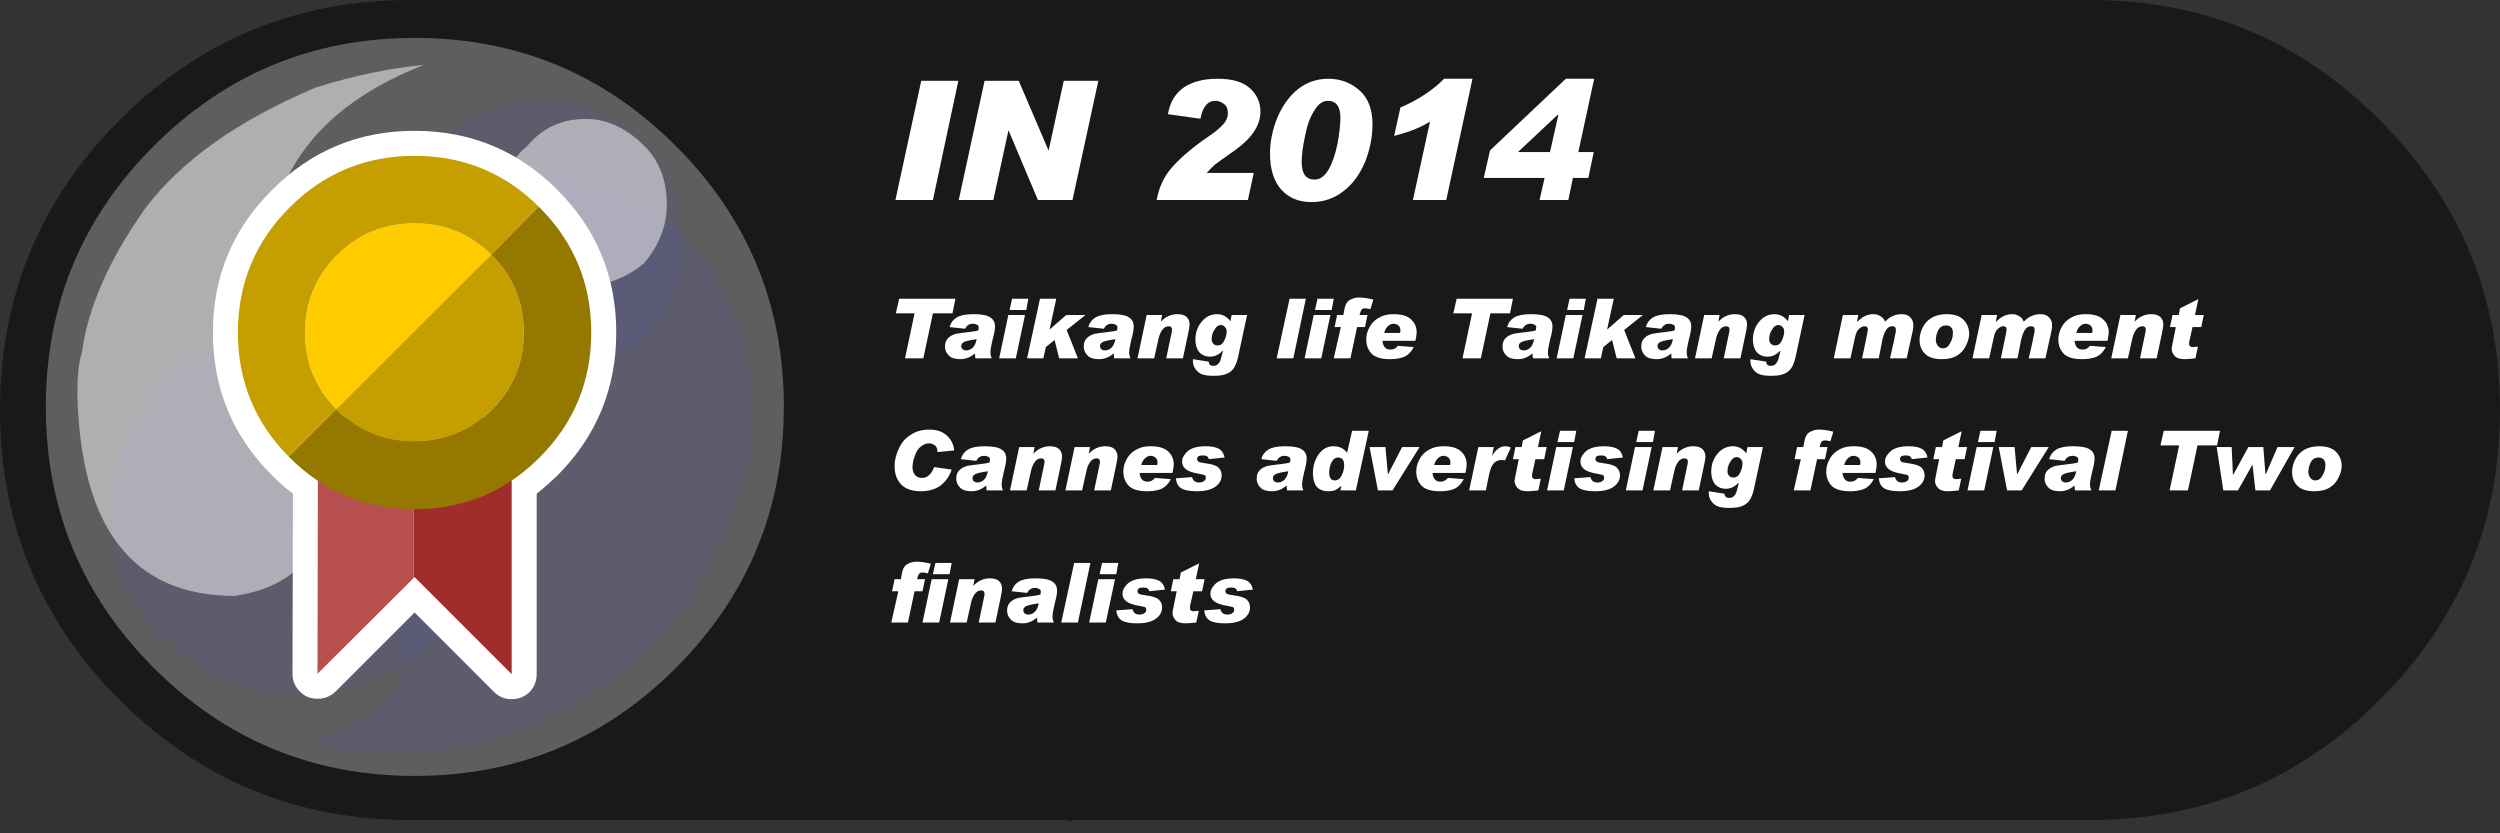 
<svg xmlns="http://www.w3.org/2000/svg" version="1.1" xmlns:xlink="http://www.w3.org/1999/xlink" preserveAspectRatio="none" x="0px" y="0px" width="300px" height="100px" viewBox="0 0 300 100">
<rect x="0" y="0" width="300" height="100" fill="#333333" stroke="none"/>
<defs>
<g id="Layer1_0_FILL">
<path fill="#000000" fill-opacity="0.502" stroke="none" d="
M 300 49.2
Q 300 28.8 285.55 14.4 271.2 0 250.8 0
L 49.2 0
Q 28.8 0 14.35 14.4 0 28.8 0 49.2 0 69.6 14.35 84 28.8 98.4 49.2 98.4
L 127.95 98.4
Q 128.15 98.5 128.4 98.5 128.665 98.5 128.9 98.4
L 250.8 98.4
Q 271.2 98.4 285.55 84 300 69.6 300 49.2 Z"/>
</g>

<g id="pop_0_Layer5_0_FILL">
<path fill="#0C0A80" fill-opacity="0.2" stroke="none" d="
M 7.25 6.1
Q 7.75 5.2 7.85 4.45 7.85 4.3 7.85 4 7.7 2.15 6.05 1.6 4.15 1.1 3 2.6 1.9 4.15 3.45 5.9 4.7 7.3 2.95 7.8 3.1 7.95 3.7 7.95 3.75 7.95 3.85 7.95 4.5 8 5.5 7.6 6.7 7 7.25 6.1 Z"/>
</g>

<g id="pop_0_Layer4_0_FILL">
<path fill="#0C0A80" fill-opacity="0.2" stroke="none" d="
M 4.85 5.25
Q 4.85 4.4 4.25 3.75 3.65 3.15 2.8 3.15 1.95 3.15 1.35 3.75 0.7 4.4 0.7 5.25 0.7 6.1 1.35 6.7 1.95 7.3 2.8 7.3 3.65 7.3 4.25 6.7 4.85 6.1 4.85 5.25 Z"/>
</g>

<g id="pop_0_Layer3_0_FILL">
<path fill="#0C0A80" fill-opacity="0.2" stroke="none" d="
M 7.05 2.25
Q 7.05 1.6 6.6 1.15 6.15 0.7 5.5 0.7 4.85 0.7 4.4 1.15 3.95 1.6 3.95 2.25 3.95 2.9 4.4 3.35 4.85 3.8 5.5 3.8 6.15 3.8 6.6 3.35 7.05 2.9 7.05 2.25 Z"/>
</g>

<g id="pop_0_Layer2_0_FILL">
<path fill="#FFFFFF" fill-opacity="0.302" stroke="none" d="
M 8.2 4.1
Q 8.2 2.4 7 1.2 5.8 0 4.1 0 2.4 0 1.2 1.2 0 2.4 0 4.1 0 5.8 1.2 7 2.4 8.2 4.1 8.2 5.8 8.2 7 7 8.2 5.8 8.2 4.1 Z"/>
</g>

<g id="pop_0_Layer1_0_FILL">
<path fill="#FFFFFF" fill-opacity="0.502" stroke="none" d="
M 2.1 6.2
Q 3.7 5.95 2.65 3.7 1.9 1.2 4.2 0.3 3.65 0.35 3 0.55 1.7 1.1 1.1 1.9 0.5 2.75 0.4 3.5 0.35 3.65 0.35 3.95 0.4 6.2 2.1 6.2 Z"/>
</g>

<g id="pop_0_Layer0_0_FILL">
<path fill="#FFFFFF" fill-opacity="0.502" stroke="none" d="
M 6.9 1.85
Q 6.9 1.45 6.65 1.2 6.35 0.9 6 0.9 5.6 0.9 5.35 1.2 5.05 1.45 5.05 1.85 5.05 2.2 5.35 2.5 5.6 2.75 6 2.75 6.35 2.75 6.65 2.5 6.9 2.2 6.9 1.85 Z"/>
</g>

<g id="Layer1_1_MEMBER_1_FILL">
<path fill="#FFFFFF" stroke="none" d="
M 73.95 39.9
Q 73.95 29.85 66.9 22.8 66.85 22.75 66.8 22.7 59.75 15.7 49.75 15.7 39.7 15.7 32.65 22.8 25.55 29.85 25.55 39.9 25.55 49.9 32.55 56.95 32.6 57 32.65 57.05 33.85 58.25 35.15 59.25
L 35.1 80.85
Q 35.1 82.1 36 83 36.85 83.85 38.1 83.85 39.35 83.85 40.25 83
L 49.75 73.5 59.3 83.05
Q 60.15 83.9 61.4 83.9 62.65 83.9 63.55 83.05 64.4 82.15 64.4 80.9
L 64.4 59.25
Q 65.7 58.2 66.9 57.05 73.95 49.95 73.95 39.9 Z"/>
</g>

<g id="Layer1_1_MEMBER_1_MEMBER_0_FILL">
<path fill="#B84F4F" stroke="none" d="
M 38.15 53.65
L 38.1 80.85 49.65 69.35 49.65 42.15 38.15 53.65 Z"/>

<path fill="#A12C2C" stroke="none" d="
M 49.75 42.05
L 49.65 42.15 49.65 69.35 49.75 69.25 61.4 80.9 61.4 53.7 49.75 42.05 Z"/>
</g>

<g id="Layer1_1_MEMBER_1_MEMBER_1_FILL">
<path fill="#FFCC00" stroke="none" d="
M 58.95 30.55
Q 55.15 26.8 49.75 26.8 44.25 26.8 40.45 30.6 36.6 34.45 36.6 39.9 36.6 45.3 40.35 49.1
L 58.95 30.55 Z"/>

<path fill="#C59E00" stroke="none" d="
M 59 30.6
L 58.95 30.55 40.35 49.1
Q 40.4 49.15 40.45 49.2 44.25 53 49.75 53 55.2 53 59 49.2 62.85 45.35 62.85 39.9 62.85 34.45 59 30.6
M 64.65 24.8
Q 58.5 18.7 49.75 18.7 40.95 18.7 34.75 24.9 28.55 31.1 28.55 39.9 28.55 48.65 34.65 54.8
L 40.35 49.1
Q 36.6 45.3 36.6 39.9 36.6 34.45 40.45 30.6 44.25 26.8 49.75 26.8 55.15 26.8 58.95 30.55
L 64.65 24.8 Z"/>

<path fill="#957800" stroke="none" d="
M 58.95 30.55
L 59 30.6
Q 62.85 34.45 62.85 39.9 62.85 45.35 59 49.2 55.2 53 49.75 53 44.25 53 40.45 49.2 40.4 49.15 40.35 49.1
L 34.65 54.8
Q 34.7 54.85 34.75 54.9 40.95 61.1 49.75 61.1 58.55 61.1 64.75 54.9 70.95 48.7 70.95 39.9 70.95 31.1 64.75 24.9 64.7 24.85 64.65 24.8
L 58.95 30.55 Z"/>
</g>

<g id="Layer0_0_FILL">
<path fill="#FFFFFF" stroke="none" d="
M 133.8 69.5
L 131.8 69.5 130.7 74.7 132.7 74.7 133.8 69.5
M 136.65 71.25
Q 136.5 71.1 136.5 70.95 136.5 70.75 136.65 70.6 136.85 70.5 137.2 70.5 137.85 70.5 137.9 70.95
L 139.8 70.75
Q 139.65 70 139.1 69.7 138.55 69.4 137.5 69.4 136.6 69.4 135.95 69.65 135.35 69.9 135.05 70.35 134.7 70.75 134.7 71.25 134.7 71.8 135.15 72.15 135.55 72.5 136.7 72.7 137.2 72.8 137.4 72.85 137.55 72.95 137.55 73.2 137.55 73.45 137.3 73.6 137.05 73.75 136.75 73.75 136.05 73.75 135.9 73.1
L 133.95 73.25
Q 134.05 74.1 134.6 74.45 135.2 74.8 136.45 74.8 137.95 74.8 138.7 74.25 139.45 73.7 139.45 72.9 139.45 72.3 139.05 71.95 138.7 71.6 137.55 71.45 136.8 71.35 136.65 71.25
M 134.2 67.55
L 132.25 67.55 131.95 68.9 133.95 68.9 134.2 67.55
M 130.85 67.55
L 128.9 67.55 127.35 74.7 129.35 74.7 130.85 67.55
M 143.2 70.95
L 144.25 70.95 144.55 69.5 143.5 69.5 143.9 67.6 141.7 68.7 141.55 69.5 140.8 69.5 140.5 70.95 141.2 70.95 140.85 72.7
Q 140.7 73.4 140.7 73.55 140.7 74 141.05 74.4 141.4 74.8 142.25 74.8 142.65 74.8 143.55 74.7
L 143.85 73.3
Q 143.4 73.35 143.25 73.35 142.8 73.35 142.8 73 142.8 72.9 142.8 72.75
L 143.2 70.95
M 146.5 69.65
Q 145.9 69.9 145.6 70.35 145.25 70.75 145.25 71.25 145.25 71.8 145.7 72.15 146.1 72.5 147.25 72.7 147.75 72.8 147.95 72.85 148.1 72.95 148.1 73.2 148.1 73.45 147.85 73.6 147.6 73.75 147.3 73.75 146.6 73.75 146.45 73.1
L 144.5 73.25
Q 144.6 74.1 145.15 74.45 145.75 74.8 147 74.8 148.5 74.8 149.25 74.25 150 73.7 150 72.9 150 72.3 149.6 71.95 149.25 71.6 148.1 71.45 147.35 71.35 147.2 71.25 147.05 71.1 147.05 70.95 147.05 70.75 147.2 70.6 147.4 70.5 147.75 70.5 148.4 70.5 148.45 70.95
L 150.35 70.75
Q 150.2 70 149.65 69.7 149.1 69.4 148.05 69.4 147.15 69.4 146.5 69.65
M 121.25 72.25
Q 120.85 72.6 120.85 73.3 120.85 73.9 121.3 74.35 121.7 74.8 122.7 74.8 123.65 74.8 124.45 74.1 124.45 74.4 124.5 74.7
L 126.45 74.7
Q 126.3 74.35 126.3 74 126.3 73.55 126.55 72.5 126.85 71.4 126.85 70.9 126.85 70.15 126.3 69.8 125.75 69.4 124.25 69.4 122.9 69.4 122.25 69.8 121.6 70.2 121.4 70.95
L 123.25 71.15
Q 123.45 70.8 123.65 70.7 123.85 70.55 124.2 70.55 124.5 70.55 124.75 70.7 124.9 70.8 124.9 71 124.9 71.1 124.85 71.35 124.55 71.45 123.7 71.55 122.75 71.65 122.2 71.75 121.6 71.9 121.25 72.25
M 122.8 73.2
Q 122.8 72.95 123.05 72.8 123.25 72.6 124.65 72.4 124.5 73.15 124.15 73.45 123.8 73.75 123.4 73.75 123.15 73.75 122.95 73.6 122.8 73.45 122.8 73.2
M 120.25 70.65
Q 120.25 70.1 119.9 69.75 119.55 69.4 118.8 69.4 117.65 69.4 116.8 70.3
L 116.95 69.5 115.1 69.5 114 74.7 116 74.7 116.5 72.45
Q 116.65 71.7 117 71.25 117.3 70.85 117.75 70.85 118.15 70.85 118.15 71.3 118.15 71.4 117.95 72.3
L 117.45 74.7 119.45 74.7 120.05 71.85
Q 120.25 70.95 120.25 70.65
M 113.8 69.5
L 111.8 69.5 110.7 74.7 112.7 74.7 113.8 69.5
M 114.2 67.55
L 112.25 67.55 111.95 68.9 113.95 68.9 114.2 67.55
M 110 67.4
Q 109.55 67.4 109.2 67.55 108.9 67.65 108.65 67.85 108.45 68.1 108.35 68.35 108.25 68.6 108.1 69.5
L 107.35 69.5 107.05 70.95 107.8 70.95 106.95 74.7 108.95 74.7 109.75 70.95 110.7 70.95 111 69.5 110.05 69.5
Q 110.2 68.9 110.35 68.8 110.45 68.7 110.7 68.7 110.95 68.7 111.35 68.8
L 111.7 67.65
Q 110.7 67.4 110 67.4
M 238.1 58.85
L 239.2 53.65 237.2 53.65 236.1 58.85 238.1 58.85
M 236.05 53.65
L 235 53.65 235.4 51.75 233.2 52.85 233.05 53.65 232.3 53.65 232 55.1 232.7 55.1 232.35 56.85
Q 232.2 57.55 232.2 57.7 232.2 58.15 232.55 58.55 232.9 58.95 233.75 58.95 234.15 58.95 235.05 58.85
L 235.35 57.45
Q 234.9 57.5 234.75 57.5 234.3 57.5 234.3 57.15 234.3 57.05 234.3 56.9
L 234.7 55.1 235.75 55.1 236.05 53.65
M 239.35 53.05
L 239.6 51.7 237.65 51.7 237.35 53.05 239.35 53.05
M 245.85 53.65
L 243.75 53.65 242.05 56.95 241.75 53.65 239.85 53.65 240.85 58.85 242.6 58.85 245.85 53.65
M 249.25 54.85
Q 249.4 54.95 249.4 55.15 249.4 55.25 249.35 55.5 249.05 55.6 248.2 55.7 247.25 55.8 246.7 55.9 246.1 56.05 245.75 56.4 245.35 56.75 245.35 57.45 245.35 58.05 245.8 58.5 246.2 58.95 247.2 58.95 248.15 58.95 248.95 58.25 248.95 58.55 249 58.85
L 250.95 58.85
Q 250.8 58.5 250.8 58.15 250.8 57.7 251.05 56.65 251.35 55.55 251.35 55.05 251.35 54.3 250.8 53.95 250.25 53.55 248.75 53.55 247.4 53.55 246.75 53.95 246.1 54.35 245.9 55.1
L 247.75 55.3
Q 247.95 54.95 248.15 54.85 248.35 54.7 248.7 54.7 249 54.7 249.25 54.85
M 247.3 57.35
Q 247.3 57.1 247.55 56.95 247.75 56.75 249.15 56.55 249 57.3 248.65 57.6 248.3 57.9 247.9 57.9 247.65 57.9 247.45 57.75 247.3 57.6 247.3 57.35
M 255.35 51.7
L 253.4 51.7 251.85 58.85 253.85 58.85 255.35 51.7
M 263.7 53.45
L 266.05 53.45 266.4 51.7 259.65 51.7 259.25 53.45 261.5 53.45 260.35 58.85 262.55 58.85 263.7 53.45
M 271.6 53.65
L 269.8 53.65 268 56.95 267.95 56.95 267.8 53.65 266 53.65 266.8 58.85 268.55 58.85 270.3 55.75 270.65 58.85 272.4 58.85 275.35 53.65 273.3 53.65 271.9 56.9 271.85 56.9 271.6 53.65
M 278.3 53.55
Q 277.3 53.55 276.55 53.95 275.8 54.4 275.45 55.1 275.05 55.85 275.05 56.65 275.05 57.65 275.7 58.3 276.35 58.95 277.7 58.95 278.8 58.95 279.5 58.55 280.25 58.1 280.6 57.35 281 56.6 281 55.9 281 54.95 280.35 54.25 279.7 53.55 278.3 53.55
M 277.3 55.45
Q 277.6 54.9 278.25 54.9 278.55 54.9 278.8 55.1 279.05 55.3 279.05 55.8 279.05 56.5 278.7 57.05 278.4 57.65 277.85 57.65 277.45 57.65 277.25 57.35 277 57.05 277 56.65 277 56.05 277.3 55.45
M 229.05 55.6
Q 228.3 55.5 228.15 55.4 228 55.25 228 55.1 228 54.9 228.15 54.75 228.35 54.65 228.7 54.65 229.35 54.65 229.4 55.1
L 231.3 54.9
Q 231.15 54.15 230.6 53.85 230.05 53.55 229 53.55 228.1 53.55 227.45 53.8 226.85 54.05 226.55 54.5 226.2 54.9 226.2 55.4 226.2 55.95 226.65 56.3 227.05 56.65 228.2 56.85 228.7 56.95 228.9 57 229.05 57.1 229.05 57.35 229.05 57.6 228.8 57.75 228.55 57.9 228.25 57.9 227.55 57.9 227.4 57.25
L 225.45 57.4
Q 225.55 58.25 226.1 58.6 226.7 58.95 227.95 58.95 229.45 58.95 230.2 58.4 230.95 57.85 230.95 57.05 230.95 56.45 230.55 56.1 230.2 55.75 229.05 55.6
M 223.75 58.65
Q 224.45 58.3 224.85 57.5
L 222.95 57.35
Q 222.6 57.8 222.05 57.8 221.2 57.8 221.1 56.75
L 225.05 56.75
Q 225.2 56.05 225.2 55.75 225.2 54.8 224.55 54.2 223.9 53.55 222.45 53.55 221.8 53.55 221.3 53.7 220.8 53.85 220.25 54.25 219.75 54.65 219.45 55.3 219.15 55.9 219.15 56.6 219.15 57.6 219.8 58.3 220.45 58.95 222 58.95 223.05 58.95 223.75 58.65
M 223.25 55.5
Q 223.25 55.7 223.2 55.8
L 221.3 55.8
Q 221.45 55.25 221.75 55 222.05 54.7 222.4 54.7 222.75 54.7 223 54.9 223.25 55.1 223.25 55.5
M 209.55 54.4
Q 208.9 53.55 207.95 53.55 206.85 53.55 206.1 54.45 205.35 55.35 205.35 56.6 205.35 57.55 205.8 58.1 206.3 58.65 207.1 58.65 207.95 58.65 208.6 57.95
L 208.65 58 208.45 58.75
Q 208.35 59.25 208.1 59.5 207.9 59.75 207.5 59.75 206.95 59.75 206.95 59.25
L 205.05 58.95
Q 205.05 59.05 205.05 59.2 205.05 59.75 205.4 60.2 205.75 60.65 206.25 60.8 206.7 60.95 207.6 60.95 208.9 60.95 209.55 60.45 210.2 60 210.5 58.55
L 211.55 53.65 209.7 53.65 209.55 54.4
M 207.65 55.4
Q 207.95 54.85 208.4 54.85 208.7 54.85 208.9 55.1 209.1 55.3 209.1 55.6 209.1 56.15 208.8 56.75 208.55 57.3 208 57.3 207.7 57.3 207.5 57.1 207.3 56.9 207.3 56.55 207.3 55.9 207.65 55.4
M 220 51.8
Q 219 51.55 218.3 51.55 217.85 51.55 217.5 51.7 217.2 51.8 216.95 52 216.75 52.25 216.65 52.5 216.55 52.75 216.4 53.65
L 215.65 53.65 215.35 55.1 216.1 55.1 215.25 58.85 217.25 58.85 218.05 55.1 219 55.1 219.3 53.65 218.35 53.65
Q 218.5 53.05 218.65 52.95 218.75 52.85 219 52.85 219.25 52.85 219.65 52.95
L 220 51.8
M 170.35 53.65
L 168.25 53.65 166.55 56.95 166.25 53.65 164.35 53.65 165.35 58.85 167.1 58.85 170.35 53.65
M 175.35 54.2
Q 174.7 53.55 173.25 53.55 172.6 53.55 172.1 53.7 171.6 53.85 171.05 54.25 170.55 54.65 170.25 55.3 169.95 55.9 169.95 56.6 169.95 57.6 170.6 58.3 171.25 58.95 172.8 58.95 173.85 58.95 174.55 58.65 175.25 58.3 175.65 57.5
L 173.75 57.35
Q 173.4 57.8 172.85 57.8 172 57.8 171.9 56.75
L 175.85 56.75
Q 176 56.05 176 55.75 176 54.8 175.35 54.2
M 173.8 54.9
Q 174.05 55.1 174.05 55.5 174.05 55.7 174 55.8
L 172.1 55.8
Q 172.25 55.25 172.55 55 172.85 54.7 173.2 54.7 173.55 54.7 173.8 54.9
M 179.25 53.65
L 177.4 53.65 176.3 58.85 178.3 58.85 178.7 56.9
Q 178.9 56 179.25 55.6 179.6 55.2 180.2 55.2 180.35 55.2 180.6 55.25
L 181.3 53.7
Q 180.95 53.55 180.65 53.55 180.2 53.55 179.85 53.8 179.5 54 179.05 54.7
L 179.25 53.65
M 187.65 58.85
L 188.75 53.65 186.75 53.65 185.65 58.85 187.65 58.85
M 185.6 53.65
L 184.55 53.65 184.95 51.75 182.75 52.85 182.6 53.65 181.85 53.65 181.55 55.1 182.25 55.1 181.9 56.85
Q 181.75 57.55 181.75 57.7 181.75 58.15 182.1 58.55 182.45 58.95 183.3 58.95 183.7 58.95 184.6 58.85
L 184.9 57.45
Q 184.45 57.5 184.3 57.5 183.85 57.5 183.85 57.15 183.85 57.05 183.85 56.9
L 184.25 55.1 185.3 55.1 185.6 53.65
M 188.9 53.05
L 189.15 51.7 187.2 51.7 186.9 53.05 188.9 53.05
M 195.1 58.85
L 197.1 58.85 198.2 53.65 196.2 53.65 195.1 58.85
M 192.85 55.1
L 194.75 54.9
Q 194.6 54.15 194.05 53.85 193.5 53.55 192.45 53.55 191.55 53.55 190.9 53.8 190.3 54.05 190 54.5 189.65 54.9 189.65 55.4 189.65 55.95 190.1 56.3 190.5 56.65 191.65 56.85 192.15 56.95 192.35 57 192.5 57.1 192.5 57.35 192.5 57.6 192.25 57.75 192 57.9 191.7 57.9 191 57.9 190.85 57.25
L 188.9 57.4
Q 189 58.25 189.55 58.6 190.15 58.95 191.4 58.95 192.9 58.95 193.65 58.4 194.4 57.85 194.4 57.05 194.4 56.45 194 56.1 193.65 55.75 192.5 55.6 191.75 55.5 191.6 55.4 191.45 55.25 191.45 55.1 191.45 54.9 191.6 54.75 191.8 54.65 192.15 54.65 192.8 54.65 192.85 55.1
M 198.35 53.05
L 198.6 51.7 196.65 51.7 196.35 53.05 198.35 53.05
M 201.2 54.45
L 201.35 53.65 199.5 53.65 198.4 58.85 200.4 58.85 200.9 56.6
Q 201.05 55.85 201.4 55.4 201.7 55 202.15 55 202.55 55 202.55 55.45 202.55 55.55 202.35 56.45
L 201.85 58.85 203.85 58.85 204.45 56
Q 204.65 55.1 204.65 54.8 204.65 54.25 204.3 53.9 203.95 53.55 203.2 53.55 202.05 53.55 201.2 54.45
M 164.25 51.7
L 162.25 51.7 161.65 54.35
Q 161.1 53.55 160 53.55 158.95 53.55 158.25 54.5 157.55 55.5 157.55 56.8 157.55 57.8 158 58.4 158.5 58.95 159.35 58.95 159.85 58.95 160.15 58.85 160.5 58.7 160.95 58.3
L 160.95 58.35 160.85 58.85 162.7 58.85 164.25 51.7
M 160.55 54.9
Q 160.85 54.9 161.1 55.1 161.3 55.35 161.3 55.8 161.3 56.45 161 57.05 160.7 57.65 160.15 57.65 159.85 57.65 159.7 57.45 159.5 57.2 159.5 56.75 159.5 56 159.8 55.45 160.1 54.9 160.55 54.9
M 127.45 54.8
Q 127.45 54.25 127.1 53.9 126.75 53.55 126 53.55 124.85 53.55 124 54.45
L 124.15 53.65 122.3 53.65 121.2 58.85 123.2 58.85 123.7 56.6
Q 123.85 55.85 124.2 55.4 124.5 55 124.95 55 125.35 55 125.35 55.45 125.35 55.55 125.15 56.45
L 124.65 58.85 126.65 58.85 127.25 56
Q 127.45 55.1 127.45 54.8
M 134.1 54.8
Q 134.1 54.25 133.75 53.9 133.4 53.55 132.65 53.55 131.5 53.55 130.65 54.45
L 130.8 53.65 128.95 53.65 127.85 58.85 129.85 58.85 130.35 56.6
Q 130.5 55.85 130.85 55.4 131.15 55 131.6 55 132 55 132 55.45 132 55.55 131.8 56.45
L 131.3 58.85 133.3 58.85 133.9 56
Q 134.1 55.1 134.1 54.8
M 138.1 53.55
Q 137.45 53.55 136.95 53.7 136.45 53.85 135.9 54.25 135.4 54.65 135.1 55.3 134.8 55.9 134.8 56.6 134.8 57.6 135.45 58.3 136.1 58.95 137.65 58.95 138.7 58.95 139.4 58.65 140.1 58.3 140.5 57.5
L 138.6 57.35
Q 138.25 57.8 137.7 57.8 136.85 57.8 136.75 56.75
L 140.7 56.75
Q 140.85 56.05 140.85 55.75 140.85 54.8 140.2 54.2 139.55 53.55 138.1 53.55
M 138.65 54.9
Q 138.9 55.1 138.9 55.5 138.9 55.7 138.85 55.8
L 136.95 55.8
Q 137.1 55.25 137.4 55 137.7 54.7 138.05 54.7 138.4 54.7 138.65 54.9
M 143.8 55.4
Q 143.65 55.25 143.65 55.1 143.65 54.9 143.8 54.75 144 54.65 144.35 54.65 145 54.65 145.05 55.1
L 146.95 54.9
Q 146.8 54.15 146.25 53.85 145.7 53.55 144.65 53.55 143.75 53.55 143.1 53.8 142.5 54.05 142.2 54.5 141.85 54.9 141.85 55.4 141.85 55.95 142.3 56.3 142.7 56.65 143.85 56.85 144.35 56.95 144.55 57 144.7 57.1 144.7 57.35 144.7 57.6 144.45 57.75 144.2 57.9 143.9 57.9 143.2 57.9 143.05 57.25
L 141.1 57.4
Q 141.2 58.25 141.75 58.6 142.35 58.95 143.6 58.95 145.1 58.95 145.85 58.4 146.6 57.85 146.6 57.05 146.6 56.45 146.2 56.1 145.85 55.75 144.7 55.6 143.95 55.5 143.8 55.4
M 153.2 55.3
Q 153.4 54.95 153.6 54.85 153.8 54.7 154.15 54.7 154.45 54.7 154.7 54.85 154.85 54.95 154.85 55.15 154.85 55.25 154.8 55.5 154.5 55.6 153.65 55.7 152.7 55.8 152.15 55.9 151.55 56.05 151.2 56.4 150.8 56.75 150.8 57.45 150.8 58.05 151.25 58.5 151.65 58.95 152.65 58.95 153.6 58.95 154.4 58.25 154.4 58.55 154.45 58.85
L 156.4 58.85
Q 156.25 58.5 156.25 58.15 156.25 57.7 156.5 56.65 156.8 55.55 156.8 55.05 156.8 54.3 156.25 53.95 155.7 53.55 154.2 53.55 152.85 53.55 152.2 53.95 151.55 54.35 151.35 55.1
L 153.2 55.3
M 154.1 57.6
Q 153.75 57.9 153.35 57.9 153.1 57.9 152.9 57.75 152.75 57.6 152.75 57.35 152.75 57.1 153 56.95 153.2 56.75 154.6 56.55 154.45 57.3 154.1 57.6
M 114.5 54.05
Q 114.4 52.95 113.6 52.25 112.85 51.55 111.5 51.55 110.2 51.55 109.25 52.2 108.3 52.8 107.85 53.85 107.35 54.9 107.35 55.95 107.35 57.3 108.15 58.15 108.95 58.95 110.5 58.95 112 58.95 112.95 58.2 113.85 57.45 114.2 56.35
L 112.1 56.05
Q 111.85 56.7 111.5 57 111.15 57.35 110.65 57.35 110.1 57.35 109.8 57 109.5 56.6 109.5 56.1 109.5 55.4 109.8 54.65 110.05 53.9 110.55 53.55 111 53.2 111.5 53.2 111.85 53.2 112.2 53.45 112.5 53.7 112.5 54.25
L 114.5 54.05
M 120.75 55.05
Q 120.75 54.3 120.2 53.95 119.65 53.55 118.15 53.55 116.8 53.55 116.15 53.95 115.5 54.35 115.3 55.1
L 117.15 55.3
Q 117.35 54.95 117.55 54.85 117.75 54.7 118.1 54.7 118.4 54.7 118.65 54.85 118.8 54.95 118.8 55.15 118.8 55.25 118.75 55.5 118.45 55.6 117.6 55.7 116.65 55.8 116.1 55.9 115.5 56.05 115.15 56.4 114.75 56.75 114.75 57.45 114.75 58.05 115.2 58.5 115.6 58.95 116.6 58.95 117.55 58.95 118.35 58.25 118.35 58.55 118.4 58.85
L 120.35 58.85
Q 120.2 58.5 120.2 58.15 120.2 57.7 120.45 56.65 120.75 55.55 120.75 55.05
M 118.55 56.55
Q 118.4 57.3 118.05 57.6 117.7 57.9 117.3 57.9 117.05 57.9 116.85 57.75 116.7 57.6 116.7 57.35 116.7 57.1 116.95 56.95 117.15 56.75 118.55 56.55
M 260.7 37.8
L 260.4 39.25 261.1 39.25 260.75 41
Q 260.6 41.7 260.6 41.85 260.6 42.3 260.95 42.7 261.3 43.1 262.15 43.1 262.55 43.1 263.45 43
L 263.75 41.6
Q 263.3 41.65 263.15 41.65 262.7 41.65 262.7 41.3 262.7 41.2 262.7 41.05
L 263.1 39.25 264.15 39.25 264.45 37.8 263.4 37.8 263.8 35.9 261.6 37 261.45 37.8 260.7 37.8
M 231.85 38.1
Q 231.1 38.55 230.75 39.25 230.35 40 230.35 40.8 230.35 41.8 231 42.45 231.65 43.1 233 43.1 234.1 43.1 234.8 42.7 235.55 42.25 235.9 41.5 236.3 40.75 236.3 40.05 236.3 39.1 235.65 38.4 235 37.7 233.6 37.7 232.6 37.7 231.85 38.1
M 232.55 41.5
Q 232.3 41.2 232.3 40.8 232.3 40.2 232.6 39.6 232.9 39.05 233.55 39.05 233.85 39.05 234.1 39.25 234.35 39.45 234.35 39.95 234.35 40.65 234 41.2 233.7 41.8 233.15 41.8 232.75 41.8 232.55 41.5
M 222.05 43
L 222.6 40.5
Q 222.75 39.75 223.1 39.45 223.45 39.15 223.75 39.15 224.15 39.15 224.15 39.55 224.15 39.65 224.1 39.8 224.1 39.95 223.9 40.85
L 223.45 43 225.45 43 225.9 40.7
Q 226.1 39.9 226.4 39.5 226.65 39.15 227.1 39.15 227.5 39.15 227.5 39.55 227.5 39.6 227.5 39.8 227.45 39.95 227.3 40.8
L 226.8 43 228.8 43 229.55 39.6
Q 229.6 39.3 229.6 39 229.6 38.45 229.25 38.1 228.9 37.7 228.2 37.7 227.65 37.7 227.2 37.9 226.75 38.05 226.2 38.6 226.05 38.15 225.65 37.95 225.3 37.7 224.8 37.7 223.75 37.7 222.9 38.6
L 222.85 38.55 223 37.8 221.15 37.8 220.05 43 222.05 43
M 209.3 38.05
Q 208.95 37.7 208.2 37.7 207.05 37.7 206.2 38.6
L 206.35 37.8 204.5 37.8 203.4 43 205.4 43 205.9 40.75
Q 206.05 40 206.4 39.55 206.7 39.15 207.15 39.15 207.55 39.15 207.55 39.6 207.55 39.7 207.35 40.6
L 206.85 43 208.85 43 209.45 40.15
Q 209.65 39.25 209.65 38.95 209.65 38.4 209.3 38.05
M 211.1 38.6
Q 210.35 39.5 210.35 40.75 210.35 41.7 210.8 42.25 211.3 42.8 212.1 42.8 212.95 42.8 213.6 42.1
L 213.65 42.15 213.45 42.9
Q 213.35 43.4 213.1 43.65 212.9 43.9 212.5 43.9 211.95 43.9 211.95 43.4
L 210.05 43.1
Q 210.05 43.2 210.05 43.35 210.05 43.9 210.4 44.35 210.75 44.8 211.25 44.95 211.7 45.1 212.6 45.1 213.9 45.1 214.55 44.6 215.2 44.15 215.5 42.7
L 216.55 37.8 214.7 37.8 214.55 38.55
Q 213.9 37.7 212.95 37.7 211.85 37.7 211.1 38.6
M 212.5 41.25
Q 212.3 41.05 212.3 40.7 212.3 40.05 212.65 39.55 212.95 39 213.4 39 213.7 39 213.9 39.25 214.1 39.45 214.1 39.75 214.1 40.3 213.8 40.9 213.55 41.45 213 41.45 212.7 41.45 212.5 41.25
M 259.6 38.95
Q 259.6 38.4 259.25 38.05 258.9 37.7 258.15 37.7 257 37.7 256.15 38.6
L 256.3 37.8 254.45 37.8 253.35 43 255.35 43 255.85 40.75
Q 256 40 256.35 39.55 256.65 39.15 257.1 39.15 257.5 39.15 257.5 39.6 257.5 39.7 257.3 40.6
L 256.8 43 258.8 43 259.4 40.15
Q 259.6 39.25 259.6 38.95
M 246.2 39.6
Q 246.25 39.3 246.25 39 246.25 38.45 245.9 38.1 245.55 37.7 244.85 37.7 244.3 37.7 243.85 37.9 243.4 38.05 242.85 38.6 242.7 38.15 242.3 37.95 241.95 37.7 241.45 37.7 240.4 37.7 239.55 38.6
L 239.5 38.55 239.65 37.8 237.8 37.8 236.7 43 238.7 43 239.25 40.5
Q 239.4 39.75 239.75 39.45 240.1 39.15 240.4 39.15 240.8 39.15 240.8 39.55 240.8 39.65 240.75 39.8 240.75 39.95 240.55 40.85
L 240.1 43 242.1 43 242.55 40.7
Q 242.75 39.9 243.05 39.5 243.3 39.15 243.75 39.15 244.15 39.15 244.15 39.55 244.15 39.6 244.15 39.8 244.1 39.95 243.95 40.8
L 243.45 43 245.45 43 246.2 39.6
M 253.05 39.9
Q 253.05 38.95 252.4 38.35 251.75 37.7 250.3 37.7 249.65 37.7 249.15 37.85 248.65 38 248.1 38.4 247.6 38.8 247.3 39.45 247 40.05 247 40.75 247 41.75 247.65 42.45 248.3 43.1 249.85 43.1 250.9 43.1 251.6 42.8 252.3 42.45 252.7 41.65
L 250.8 41.5
Q 250.45 41.95 249.9 41.95 249.05 41.95 248.95 40.9
L 252.9 40.9
Q 253.05 40.2 253.05 39.9
M 250.85 39.05
Q 251.1 39.25 251.1 39.65 251.1 39.85 251.05 39.95
L 249.15 39.95
Q 249.3 39.4 249.6 39.15 249.9 38.85 250.25 38.85 250.6 38.85 250.85 39.05
M 202.65 40.8
Q 202.95 39.7 202.95 39.2 202.95 38.45 202.4 38.1 201.85 37.7 200.35 37.7 199 37.7 198.35 38.1 197.7 38.5 197.5 39.25
L 199.35 39.45
Q 199.55 39.1 199.75 39 199.95 38.85 200.3 38.85 200.6 38.85 200.85 39 201 39.1 201 39.3 201 39.4 200.95 39.65 200.65 39.75 199.8 39.85 198.85 39.95 198.3 40.05 197.7 40.2 197.35 40.55 196.95 40.9 196.95 41.6 196.95 42.2 197.4 42.65 197.8 43.1 198.8 43.1 199.75 43.1 200.55 42.4 200.55 42.7 200.6 43
L 202.55 43
Q 202.4 42.65 202.4 42.3 202.4 41.85 202.65 40.8
M 199.5 42.05
Q 199.25 42.05 199.05 41.9 198.9 41.75 198.9 41.5 198.9 41.25 199.15 41.1 199.35 40.9 200.75 40.7 200.6 41.45 200.25 41.75 199.9 42.05 199.5 42.05
M 158.55 43
L 159.65 37.8 157.65 37.8 156.55 43 158.55 43
M 149.65 37.8
L 147.8 37.8 147.65 38.55
Q 147 37.7 146.05 37.7 144.95 37.7 144.2 38.6 143.45 39.5 143.45 40.75 143.45 41.7 143.9 42.25 144.4 42.8 145.2 42.8 146.05 42.8 146.7 42.1
L 146.75 42.15 146.55 42.9
Q 146.45 43.4 146.2 43.65 146 43.9 145.6 43.9 145.05 43.9 145.05 43.4
L 143.15 43.1
Q 143.15 43.2 143.15 43.35 143.15 43.9 143.5 44.35 143.85 44.8 144.35 44.95 144.8 45.1 145.7 45.1 147 45.1 147.65 44.6 148.3 44.15 148.6 42.7
L 149.65 37.8
M 147 39.25
Q 147.2 39.45 147.2 39.75 147.2 40.3 146.9 40.9 146.65 41.45 146.1 41.45 145.8 41.45 145.6 41.25 145.4 41.05 145.4 40.7 145.4 40.05 145.75 39.55 146.05 39 146.5 39 146.8 39 147 39.25
M 156.7 35.85
L 154.75 35.85 153.2 43 155.2 43 156.7 35.85
M 160.05 35.85
L 158.1 35.85 157.8 37.2 159.8 37.2 160.05 35.85
M 140.25 39.15
Q 140.65 39.15 140.65 39.6 140.65 39.7 140.45 40.6
L 139.95 43 141.95 43 142.55 40.15
Q 142.75 39.25 142.75 38.95 142.75 38.4 142.4 38.05 142.05 37.7 141.3 37.7 140.15 37.7 139.3 38.6
L 139.45 37.8 137.6 37.8 136.5 43 138.5 43 139 40.75
Q 139.15 40 139.5 39.55 139.8 39.15 140.25 39.15
M 190.15 43
L 192.1 43 192.4 41.65 193.45 40.8 194 43 196.25 43 194.9 39.6 197.15 37.8 194.85 37.8 192.85 39.55 193.65 35.85 191.7 35.85 190.15 43
M 188.8 43
L 189.9 37.8 187.9 37.8 186.8 43 188.8 43
M 190.3 35.85
L 188.35 35.85 188.05 37.2 190.05 37.2 190.3 35.85
M 181.7 38.1
Q 181.05 38.5 180.85 39.25
L 182.7 39.45
Q 182.9 39.1 183.1 39 183.3 38.85 183.65 38.85 183.95 38.85 184.2 39 184.35 39.1 184.35 39.3 184.35 39.4 184.3 39.65 184 39.75 183.15 39.85 182.2 39.95 181.65 40.05 181.05 40.2 180.7 40.55 180.3 40.9 180.3 41.6 180.3 42.2 180.75 42.65 181.15 43.1 182.15 43.1 183.1 43.1 183.9 42.4 183.9 42.7 183.95 43
L 185.9 43
Q 185.75 42.65 185.75 42.3 185.75 41.85 186 40.8 186.3 39.7 186.3 39.2 186.3 38.45 185.75 38.1 185.2 37.7 183.7 37.7 182.35 37.7 181.7 38.1
M 182.5 41.1
Q 182.7 40.9 184.1 40.7 183.95 41.45 183.6 41.75 183.25 42.05 182.85 42.05 182.6 42.05 182.4 41.9 182.25 41.75 182.25 41.5 182.25 41.25 182.5 41.1
M 170 39.9
Q 170 38.95 169.35 38.35 168.7 37.7 167.25 37.7 166.6 37.7 166.1 37.85 165.6 38 165.05 38.4 164.55 38.8 164.25 39.45 163.95 40.05 163.95 40.75 163.95 41.75 164.6 42.45 165.25 43.1 166.8 43.1 167.85 43.1 168.55 42.8 169.25 42.45 169.65 41.65
L 167.75 41.5
Q 167.4 41.95 166.85 41.95 166 41.95 165.9 40.9
L 169.85 40.9
Q 170 40.2 170 39.9
M 167.2 38.85
Q 167.55 38.85 167.8 39.05 168.05 39.25 168.05 39.65 168.05 39.85 168 39.95
L 166.1 39.95
Q 166.25 39.4 166.55 39.15 166.85 38.85 167.2 38.85
M 164.8 35.95
Q 163.8 35.7 163.1 35.7 162.65 35.7 162.3 35.85 162 35.95 161.75 36.15 161.55 36.4 161.45 36.65 161.35 36.9 161.2 37.8
L 160.45 37.8 160.15 39.25 160.9 39.25 160.05 43 162.05 43 162.85 39.25 163.8 39.25 164.1 37.8 163.15 37.8
Q 163.3 37.2 163.45 37.1 163.55 37 163.8 37 164.05 37 164.45 37.1
L 164.8 35.95
M 181.55 35.85
L 174.8 35.85 174.4 37.6 176.65 37.6 175.5 43 177.7 43 178.85 37.6 181.2 37.6 181.55 35.85
M 131.4 40.05
Q 130.8 40.2 130.45 40.55 130.05 40.9 130.05 41.6 130.05 42.2 130.5 42.65 130.9 43.1 131.9 43.1 132.85 43.1 133.65 42.4 133.65 42.7 133.7 43
L 135.65 43
Q 135.5 42.65 135.5 42.3 135.5 41.85 135.75 40.8 136.05 39.7 136.05 39.2 136.05 38.45 135.5 38.1 134.95 37.7 133.45 37.7 132.1 37.7 131.45 38.1 130.8 38.5 130.6 39.25
L 132.45 39.45
Q 132.65 39.1 132.85 39 133.05 38.85 133.4 38.85 133.7 38.85 133.95 39 134.1 39.1 134.1 39.3 134.1 39.4 134.05 39.65 133.75 39.75 132.9 39.85 131.95 39.95 131.4 40.05
M 133.85 40.7
Q 133.7 41.45 133.35 41.75 133 42.05 132.6 42.05 132.35 42.05 132.15 41.9 132 41.75 132 41.5 132 41.25 132.25 41.1 132.45 40.9 133.85 40.7
M 126.75 35.85
L 124.8 35.85 123.25 43 125.2 43 125.5 41.65 126.55 40.8 127.1 43 129.35 43 128 39.6 130.25 37.8 127.95 37.8 125.95 39.55 126.75 35.85
M 123.15 37.2
L 123.4 35.85 121.45 35.85 121.15 37.2 123.15 37.2
M 121.9 43
L 123 37.8 121 37.8 119.9 43 121.9 43
M 116.75 38.85
Q 117.05 38.85 117.3 39 117.45 39.1 117.45 39.3 117.45 39.4 117.4 39.65 117.1 39.75 116.25 39.85 115.3 39.95 114.75 40.05 114.15 40.2 113.8 40.55 113.4 40.9 113.4 41.6 113.4 42.2 113.85 42.65 114.25 43.1 115.25 43.1 116.2 43.1 117 42.4 117 42.7 117.05 43
L 119 43
Q 118.85 42.65 118.85 42.3 118.85 41.85 119.1 40.8 119.4 39.7 119.4 39.2 119.4 38.45 118.85 38.1 118.3 37.7 116.8 37.7 115.45 37.7 114.8 38.1 114.15 38.5 113.95 39.25
L 115.8 39.45
Q 116 39.1 116.2 39 116.4 38.85 116.75 38.85
M 117.2 40.7
Q 117.05 41.45 116.7 41.75 116.35 42.05 115.95 42.05 115.7 42.05 115.5 41.9 115.35 41.75 115.35 41.5 115.35 41.25 115.6 41.1 115.8 40.9 117.2 40.7
M 114.65 35.85
L 107.9 35.85 107.5 37.6 109.75 37.6 108.6 43 110.8 43 111.95 37.6 114.3 37.6 114.65 35.85
M 191.3 9.45
L 187.9 9.45 178.8 18.05 178.05 21.35 185.35 21.35 184.75 24 188.2 24 188.75 21.35 190.6 21.35 191.25 18.25 189.4 18.25 191.3 9.45
M 186.95 13.75
L 187 13.8 186 18.25 182.15 18.25 186.95 13.75
M 176.7 9.45
L 173.3 9.45
Q 171.2 11.55 168.05 12.9
L 167.3 16.3
Q 169.8 15.7 171.6 14.6
L 169.55 24 173.55 24 176.7 9.45
M 163.8 19.45
Q 164.7 17.2 164.7 14.9 164.7 12.25 163.15 10.85 161.55 9.45 159.4 9.45 157.35 9.45 155.75 10.7 154.15 12 153.25 14.2 152.4 16.35 152.4 18.4 152.4 21.25 153.75 22.75 155.1 24.25 157.35 24.25 159.55 24.25 161.2 22.95 162.85 21.7 163.8 19.45
M 160.85 14.1
Q 160.85 15.3 160.5 17.25 160.1 19.2 159.4 20.4 158.7 21.55 157.75 21.55 156.2 21.55 156.2 19.45
L 156.2 19.4
Q 156.2 18.25 156.6 16.35 156.95 14.45 157.7 13.3 158.4 12.1 159.35 12.1 160.1 12.1 160.5 12.65 160.85 13.2 160.85 14.1
M 149.95 10.55
Q 148.7 9.45 146.1 9.45 143.6 9.45 142.05 10.5 140.5 11.6 140.15 13.7
L 144.05 14.25
Q 144.45 12.1 145.85 12.1 146.4 12.1 146.9 12.5 147.35 12.85 147.35 13.6 147.35 14.1 147 14.65 146.6 15.2 145.7 15.9
L 144.2 16.95
Q 141.8 18.7 140.5 20.25 139.2 21.8 138.8 24
L 149.75 24 150.45 20.75 144.8 20.75
Q 145.4 20.1 145.8 19.75 146.25 19.4 147.6 18.45 149.6 17.1 150.4 15.9 151.25 14.7 151.25 13.4 151.25 11.7 149.95 10.55
M 131.8 9.7
L 127.65 9.7 125.85 18 125.8 18 122.25 9.7 118.15 9.7 115.05 24 119.2 24 121 15.7 121.05 15.7 124.55 24 128.7 24 131.8 9.7
M 115 9.7
L 110.55 9.7 107.45 24 111.95 24 115 9.7 Z"/>
</g>
</defs>

<g transform="matrix( 1, 0, 0, 1, 0,0) ">
<use xlink:href="#Layer1_0_FILL"/>
</g>

<g transform="matrix( 10.8, 0, 0, 10.8, 5.5,4.55) ">
<g transform="matrix( 1, 0, 0, 1, 0,0) ">
<use xlink:href="#pop_0_Layer5_0_FILL"/>
</g>

<g transform="matrix( 1, 0, 0, 1, 0,0) ">
<use xlink:href="#pop_0_Layer4_0_FILL"/>
</g>

<g transform="matrix( 1, 0, 0, 1, 0,0) ">
<use xlink:href="#pop_0_Layer3_0_FILL"/>
</g>

<g transform="matrix( 1, 0, 0, 1, 0,0) ">
<use xlink:href="#pop_0_Layer2_0_FILL"/>
</g>

<g transform="matrix( 1, 0, 0, 1, 0,0) ">
<use xlink:href="#pop_0_Layer1_0_FILL"/>
</g>

<g transform="matrix( 1, 0, 0, 1, 0,0) ">
<use xlink:href="#pop_0_Layer0_0_FILL"/>
</g>
</g>

<g transform="matrix( 1, 0, 0, 1, 0,0) ">
<use xlink:href="#Layer1_1_MEMBER_1_FILL"/>
</g>

<g transform="matrix( 1, 0, 0, 1, 0,0) ">
<use xlink:href="#Layer1_1_MEMBER_1_MEMBER_0_FILL"/>
</g>

<g transform="matrix( 1, 0, 0, 1, 0,0) ">
<use xlink:href="#Layer1_1_MEMBER_1_MEMBER_1_FILL"/>
</g>

<g transform="matrix( 1, 0, 0, 1, 0,0) ">
<use xlink:href="#Layer0_0_FILL"/>
</g>
</svg>
